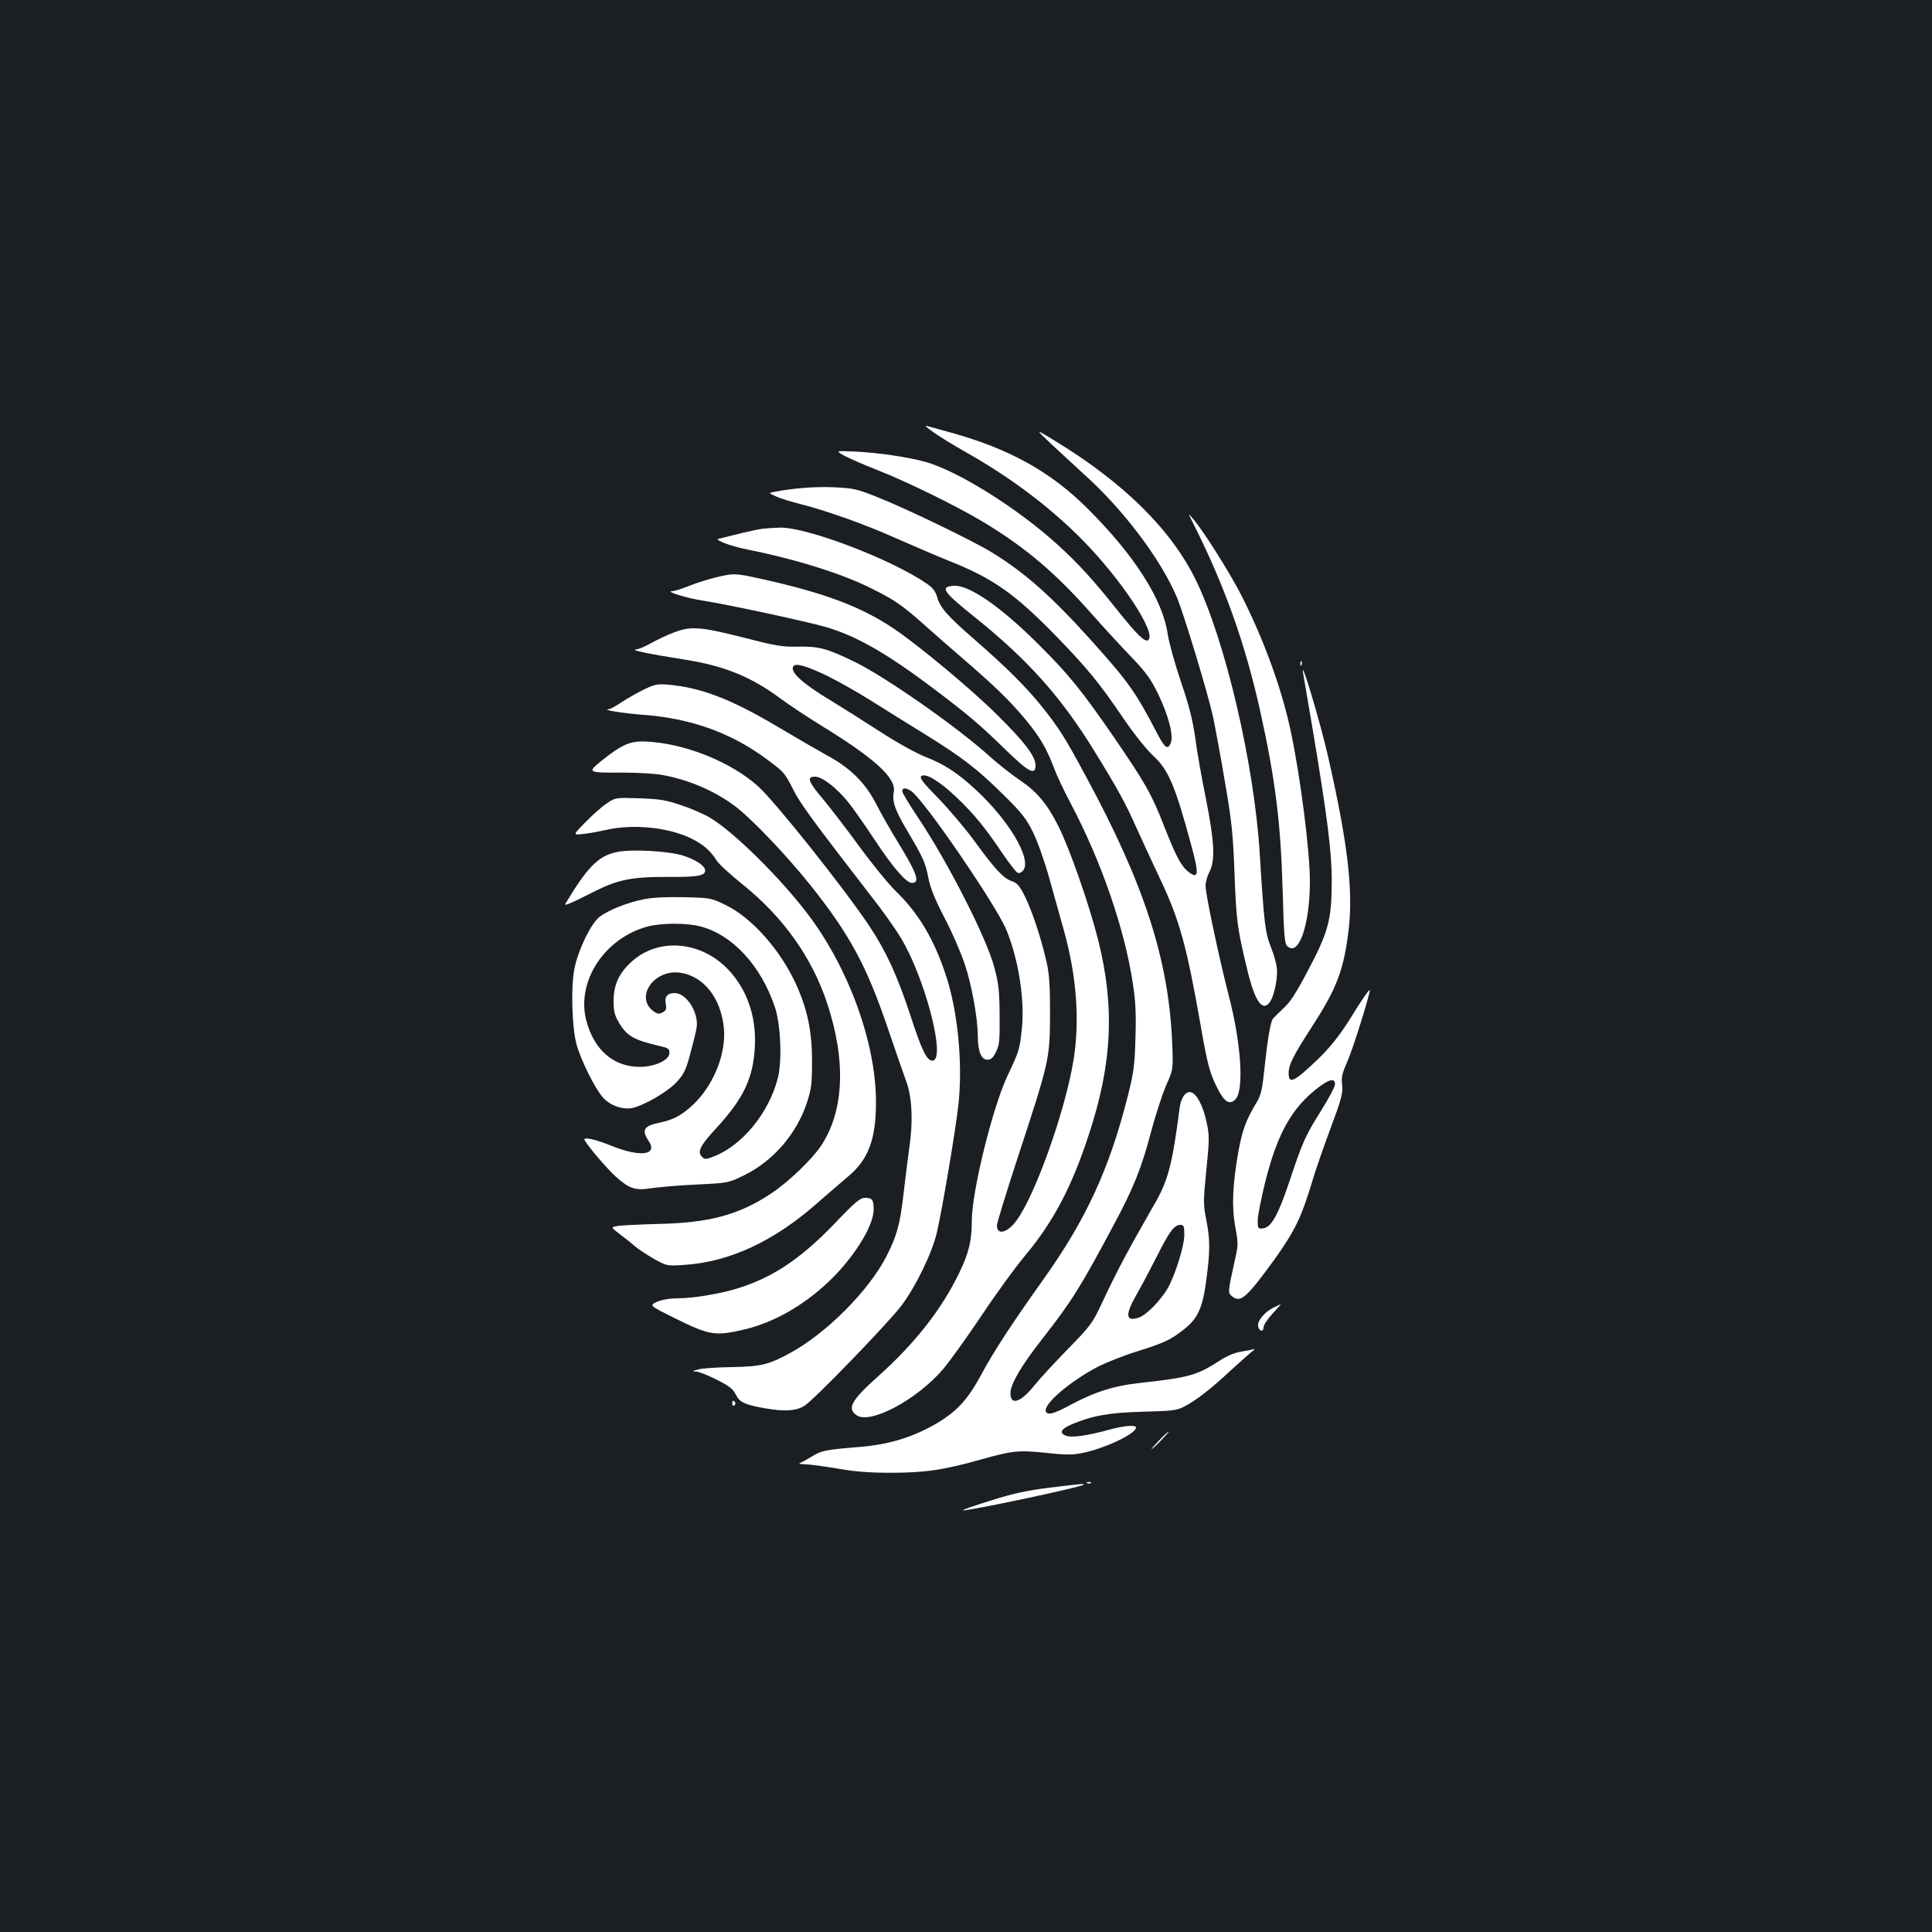 <?xml version="1.0" standalone="no"?>
<!DOCTYPE svg PUBLIC "-//W3C//DTD SVG 20010904//EN"
 "http://www.w3.org/TR/2001/REC-SVG-20010904/DTD/svg10.dtd">
<svg version="1.0" xmlns="http://www.w3.org/2000/svg"
 width="1000pt" height="1000pt" viewBox="0 0 1000 1000"
 preserveAspectRatio="xMidYMid meet">
<rect width="100%" height="100%" fill="#1b1f23"/>
<g transform="translate(0,1000) scale(0.1,-0.1)"
fill="#ffffff" stroke="none">
<path d="M4831 7763 c30 -22 101 -65 157 -97 236 -132 441 -286 610 -456 207
-209 394 -493 344 -524 -17 -10 -59 31 -158 155 -119 150 -204 244 -308 338
-207 189 -517 383 -685 430 -93 26 -252 49 -372 54 -96 4 -96 4 -44 -24 28
-15 105 -48 171 -74 153 -60 409 -186 547 -269 215 -130 371 -262 558 -474 62
-70 154 -170 205 -223 76 -79 100 -113 138 -190 54 -112 81 -215 66 -254 -15
-38 -30 -28 -69 46 -113 218 -150 270 -349 491 -203 225 -338 344 -507 448
-95 59 -443 227 -589 285 -112 45 -128 48 -232 53 -97 4 -209 -5 -308 -24 -28
-6 -28 -6 12 -24 22 -10 80 -28 129 -40 136 -35 330 -104 491 -176 81 -36 207
-90 281 -120 223 -89 336 -169 551 -390 155 -160 223 -242 343 -420 56 -82
120 -162 156 -196 79 -72 114 -156 197 -463 41 -151 38 -177 -13 -139 -38 29
-64 76 -128 239 -64 165 -99 225 -262 463 -161 234 -232 322 -383 472 -199
200 -366 315 -446 308 -70 -6 -53 -31 111 -162 275 -221 445 -411 616 -688
117 -189 166 -277 220 -400 28 -62 84 -183 124 -268 100 -211 138 -349 209
-755 37 -210 47 -249 90 -333 34 -66 60 -82 90 -53 46 46 31 286 -33 534 -52
202 -121 527 -121 572 0 19 9 52 20 72 31 59 26 156 -19 383 -22 107 -47 249
-55 315 -13 90 -31 161 -73 285 -31 91 -62 202 -69 248 -26 180 -173 409 -415
650 -190 190 -405 309 -704 392 -60 17 -119 33 -130 36 -11 4 5 -12 36 -33z"/>
<path d="M5441 7702 c46 -43 123 -114 170 -157 203 -182 395 -437 479 -633 37
-87 162 -500 189 -624 11 -53 39 -203 61 -334 36 -209 42 -269 50 -479 9 -239
14 -279 64 -487 40 -169 79 -227 118 -176 20 27 38 102 38 163 0 25 -13 75
-30 118 -32 80 -37 123 -60 495 -29 459 -178 1097 -330 1409 -129 264 -377
508 -739 727 -93 57 -93 57 -10 -22z"/>
<path d="M6174 7295 c165 -327 271 -625 350 -981 77 -349 105 -571 115 -922 6
-226 10 -276 23 -288 59 -60 118 107 118 334 0 156 -48 533 -97 767 -46 223
-140 482 -258 714 -62 121 -196 333 -250 396 -26 30 -26 30 -1 -20z"/>
<path d="M3945 7263 c-16 -2 -64 -12 -105 -22 -41 -10 -88 -22 -105 -26 -29
-6 -29 -6 12 -25 23 -10 79 -26 125 -35 249 -50 489 -125 641 -202 118 -58
161 -89 272 -188 50 -44 139 -123 200 -175 168 -145 242 -217 322 -313 76 -92
109 -148 150 -256 13 -36 51 -115 83 -176 160 -301 284 -660 325 -945 13 -85
16 -155 12 -275 -4 -141 -9 -177 -40 -300 -95 -375 -215 -636 -435 -945 -161
-226 -255 -369 -321 -491 -74 -138 -131 -198 -246 -264 -119 -67 -240 -103
-393 -115 -171 -14 -190 -18 -242 -50 -25 -15 -52 -30 -60 -33 -8 -3 5 -6 29
-6 24 -1 98 -11 165 -22 88 -16 163 -22 276 -22 174 0 274 14 465 68 163 46
197 50 339 35 99 -11 136 -11 187 -1 116 23 279 100 279 132 0 15 -60 10 -135
-10 -116 -32 -197 -44 -228 -32 -37 14 -26 35 31 59 107 45 191 60 367 65 153
4 175 6 215 27 59 30 139 92 236 183 44 40 93 84 109 97 17 12 23 21 14 17 -9
-3 -38 -9 -65 -13 -28 -4 -71 -21 -102 -41 -130 -84 -161 -92 -437 -123 -123
-14 -222 -46 -343 -111 -88 -48 -121 -56 -129 -34 -12 38 126 156 272 232 44
22 134 58 200 78 140 44 173 59 243 114 73 58 97 112 116 257 20 150 20 209
-1 313 -15 78 -15 94 1 255 16 156 16 178 2 244 -17 83 -50 149 -80 158 -27 9
-53 -26 -60 -79 -38 -293 -59 -377 -132 -502 -136 -237 -192 -342 -273 -515
-46 -98 -57 -113 -171 -230 -68 -69 -147 -155 -178 -193 -70 -87 -122 -103
-122 -38 0 46 54 139 161 276 158 202 200 270 371 590 106 197 147 300 197
491 22 82 56 187 76 234 38 85 38 85 32 225 -18 428 -144 818 -444 1372 -110
205 -142 255 -225 359 -80 102 -191 212 -353 353 -144 125 -180 167 -195 223
-8 27 -22 46 -53 67 -184 127 -621 293 -760 290 -34 -1 -75 -4 -92 -6z m2185
-3654 c0 -59 -48 -211 -87 -279 -39 -65 -110 -137 -149 -150 -69 -23 -72 15
-8 125 25 44 72 133 105 198 63 125 87 157 119 157 17 0 20 -7 20 -51z"/>
<path d="M3700 7010 c-41 -10 -103 -30 -137 -44 -35 -14 -73 -26 -85 -26 -38
-1 82 -37 161 -49 125 -19 551 -111 641 -138 157 -47 314 -137 561 -324 167
-126 230 -179 360 -306 123 -120 159 -139 159 -85 0 47 -56 121 -199 262 -130
130 -409 362 -536 447 -168 113 -360 185 -686 257 -136 30 -140 30 -239 6z"/>
<path d="M3485 6725 c-33 -12 -85 -37 -115 -54 -30 -17 -64 -31 -75 -32 -41
-2 46 -21 260 -55 197 -32 332 -87 484 -199 49 -36 138 -95 198 -132 291 -178
404 -280 389 -354 -9 -47 7 -94 70 -199 83 -141 94 -165 109 -243 10 -52 33
-110 84 -208 39 -74 86 -183 105 -241 36 -108 66 -274 67 -369 0 -80 18 -124
49 -124 19 0 30 9 45 40 18 35 20 59 19 190 -1 129 -5 164 -28 250 -41 153
-239 541 -394 773 -45 67 -82 128 -82 137 0 19 19 19 47 0 67 -47 437 -587
492 -718 63 -153 96 -364 80 -512 -11 -107 -13 -113 -75 -245 -78 -167 -184
-599 -184 -750 0 -101 -15 -165 -65 -268 -91 -189 -229 -365 -420 -536 -139
-124 -163 -167 -110 -202 72 -47 313 83 447 240 33 39 122 163 198 276 75 113
177 253 226 311 146 175 241 355 329 624 122 368 136 664 49 1010 -47 185
-147 472 -206 589 -56 112 -109 176 -191 232 -45 30 -122 90 -170 134 -167
150 -537 409 -697 486 -139 68 -183 79 -289 77 -83 -2 -116 4 -287 48 -220 56
-271 59 -359 24z m800 -225 c57 -28 161 -87 232 -132 70 -44 193 -121 273
-170 189 -117 270 -179 405 -313 96 -95 117 -122 153 -195 23 -47 60 -152 83
-235 23 -82 56 -202 74 -265 68 -240 85 -474 51 -680 -43 -262 -198 -697 -295
-828 -47 -64 -101 -77 -101 -25 0 13 48 169 106 346 166 507 168 514 169 747
0 156 -4 211 -19 275 -28 122 -75 263 -112 337 -27 54 -40 68 -67 77 -43 15
-85 59 -192 206 -48 66 -133 166 -188 223 -78 79 -98 105 -89 114 20 20 94
-24 183 -109 91 -87 148 -156 239 -292 35 -51 70 -96 78 -99 8 -3 21 3 29 14
43 59 -74 257 -246 416 -95 88 -164 133 -265 172 -49 20 -148 75 -237 133 -85
55 -198 126 -252 159 -143 86 -209 146 -191 175 11 19 71 2 179 -51z"/>
<path d="M6731 6564 c0 -11 3 -14 6 -6 3 7 2 16 -1 19 -3 4 -6 -2 -5 -13z"/>
<path d="M6745 6515 c3 -16 23 -138 46 -270 81 -482 103 -659 102 -815 -1
-193 -18 -256 -125 -457 -62 -118 -92 -163 -127 -194 -25 -23 -49 -47 -54 -54
-12 -22 -27 -110 -42 -253 -11 -108 -18 -140 -39 -175 -56 -92 -76 -146 -96
-257 -31 -173 -35 -289 -16 -392 15 -81 15 -92 0 -160 -40 -181 -40 -179 -15
-199 42 -34 75 -4 216 190 108 151 142 221 200 416 15 50 56 169 92 265 57
153 64 181 60 223 -5 40 -1 60 28 125 28 65 115 341 115 367 0 10 -45 -55
-100 -145 -55 -88 -104 -150 -167 -211 -124 -119 -153 -133 -153 -74 0 44 22
88 122 243 129 199 164 294 189 503 23 204 -5 445 -106 889 -40 178 -147 535
-130 435z m165 -2127 c0 -12 -31 -71 -69 -132 -84 -133 -98 -164 -167 -371
-59 -176 -94 -238 -137 -243 -26 -3 -27 -1 -27 42 0 24 18 114 39 199 64 255
141 389 281 493 53 39 80 44 80 12z"/>
<path d="M3333 6431 c-34 -16 -85 -46 -115 -65 -29 -20 -60 -37 -68 -37 -38
-3 76 -21 180 -29 245 -18 455 -93 639 -230 91 -68 91 -67 140 -163 35 -69
102 -160 405 -552 56 -71 122 -165 148 -208 128 -212 237 -637 164 -637 -29 0
-56 55 -115 238 -66 201 -126 331 -210 457 -130 195 -484 640 -576 724 -141
128 -386 226 -587 233 -75 3 -120 -16 -221 -97 -80 -64 -79 -65 109 -64 72 0
160 -5 195 -11 140 -24 278 -83 385 -164 82 -61 259 -247 381 -398 210 -262
299 -426 411 -758 38 -113 80 -232 92 -265 31 -82 37 -210 16 -350 -8 -60 -22
-168 -30 -240 -18 -156 -35 -214 -89 -320 -93 -179 -311 -397 -499 -499 -110
-60 -150 -69 -298 -72 -74 -1 -153 -6 -175 -12 -32 -8 -35 -10 -14 -11 15 0
63 -19 108 -42 66 -33 85 -48 100 -78 21 -41 47 -52 155 -71 98 -17 156 -13
199 13 48 29 435 429 505 522 73 98 157 271 181 375 28 120 98 534 112 665 23
214 -4 485 -66 670 -62 186 -140 317 -258 432 -41 40 -125 144 -188 230 -63
87 -147 196 -186 243 -80 94 -90 120 -44 120 37 0 115 -61 172 -133 23 -28 84
-115 135 -192 96 -146 165 -225 194 -225 45 0 27 49 -81 225 -31 50 -77 131
-103 182 -58 112 -133 187 -255 253 -45 25 -163 93 -262 152 -235 139 -390
199 -559 214 -58 5 -71 2 -127 -25z"/>
<path d="M3140 5841 c-25 -16 -74 -60 -110 -97 -65 -66 -65 -66 -15 -61 28 3
82 12 120 21 141 32 318 15 439 -42 64 -31 103 -64 136 -117 11 -18 72 -73
135 -124 207 -166 356 -374 435 -610 100 -299 90 -560 -30 -741 -47 -71 -168
-187 -258 -247 -166 -111 -322 -153 -585 -158 -97 -3 -193 -7 -212 -11 -34 -6
-34 -6 13 -42 26 -19 61 -47 79 -63 17 -15 62 -44 98 -65 67 -37 67 -37 159
-31 235 16 464 123 691 324 55 48 124 108 153 132 107 88 147 196 146 391 -1
305 -143 693 -354 970 -142 187 -380 422 -501 495 -30 19 -98 49 -150 66 -81
28 -111 33 -219 37 -125 4 -125 4 -170 -27z"/>
<path d="M3193 5590 c-96 -20 -152 -77 -266 -267 -9 -15 23 -1 146 61 126 64
199 78 386 77 150 -1 191 6 191 33 0 23 -44 54 -110 76 -72 25 -271 36 -347
20z"/>
<path d="M3335 5346 c-84 -16 -185 -56 -231 -91 -44 -33 -110 -168 -130 -265
-20 -93 -14 -306 10 -395 22 -82 97 -232 138 -277 38 -41 102 -63 151 -53 63
14 186 86 231 136 37 41 47 62 69 146 15 54 29 112 32 130 15 77 -50 183 -113
183 -38 0 -54 -19 -46 -58 5 -24 2 -32 -16 -42 -19 -10 -27 -9 -49 7 -94 71 1
213 133 199 125 -14 218 -129 233 -290 11 -122 -46 -274 -140 -374 -63 -66
-115 -97 -189 -112 -86 -17 -99 -38 -61 -95 50 -74 -42 -86 -191 -26 -86 35
-152 49 -140 29 23 -39 119 -150 161 -188 72 -64 100 -73 186 -60 40 6 145 15
234 19 163 8 163 8 247 49 149 74 270 214 323 376 23 72 26 96 26 216 0 152
-24 266 -82 394 -81 179 -232 349 -368 413 -72 35 -78 36 -211 39 -88 2 -162
-1 -207 -10z m290 -141 c166 -43 313 -203 385 -415 31 -91 39 -280 16 -370
-45 -179 -185 -350 -332 -406 -41 -16 -47 -16 -61 -1 -25 25 -9 58 73 146 143
156 192 259 201 421 9 159 -41 302 -142 406 -141 144 -357 161 -494 38 -67
-60 -95 -121 -95 -205 0 -53 5 -74 27 -111 41 -70 78 -91 207 -121 49 -11 55
-15 55 -37 0 -37 -75 -72 -154 -72 -136 0 -237 88 -277 242 -51 201 95 424
317 484 72 19 201 20 274 1z"/>
<path d="M4317 3664 c-179 -186 -328 -283 -517 -338 -87 -25 -219 -46 -291
-46 -43 0 -81 -7 -108 -18 -41 -19 -41 -19 92 -85 179 -89 209 -94 361 -58
151 36 304 123 434 246 129 122 233 287 234 373 0 52 -7 62 -44 62 -26 0 -49
-19 -161 -136z"/>
<path d="M6588 3230 c-45 -24 -80 -67 -76 -94 4 -27 28 -33 28 -6 0 11 21 43
46 70 26 28 45 50 43 50 -2 -1 -20 -10 -41 -20z"/>
<path d="M3790 2734 c0 -8 5 -12 10 -9 6 4 8 11 5 16 -9 14 -15 11 -15 -7z"/>
<path d="M6000 2545 c-24 -25 -42 -45 -39 -45 3 0 25 20 49 45 24 25 42 45 39
45 -3 0 -25 -20 -49 -45z"/>
<path d="M5628 2323 c7 -3 16 -2 19 1 4 3 -2 6 -13 5 -11 0 -14 -3 -6 -6z"/>
<path d="M5425 2299 c-114 -15 -185 -30 -297 -66 -82 -25 -146 -48 -145 -50 9
-9 627 122 627 133 0 5 -12 4 -185 -17z"/>
</g>
</svg>

